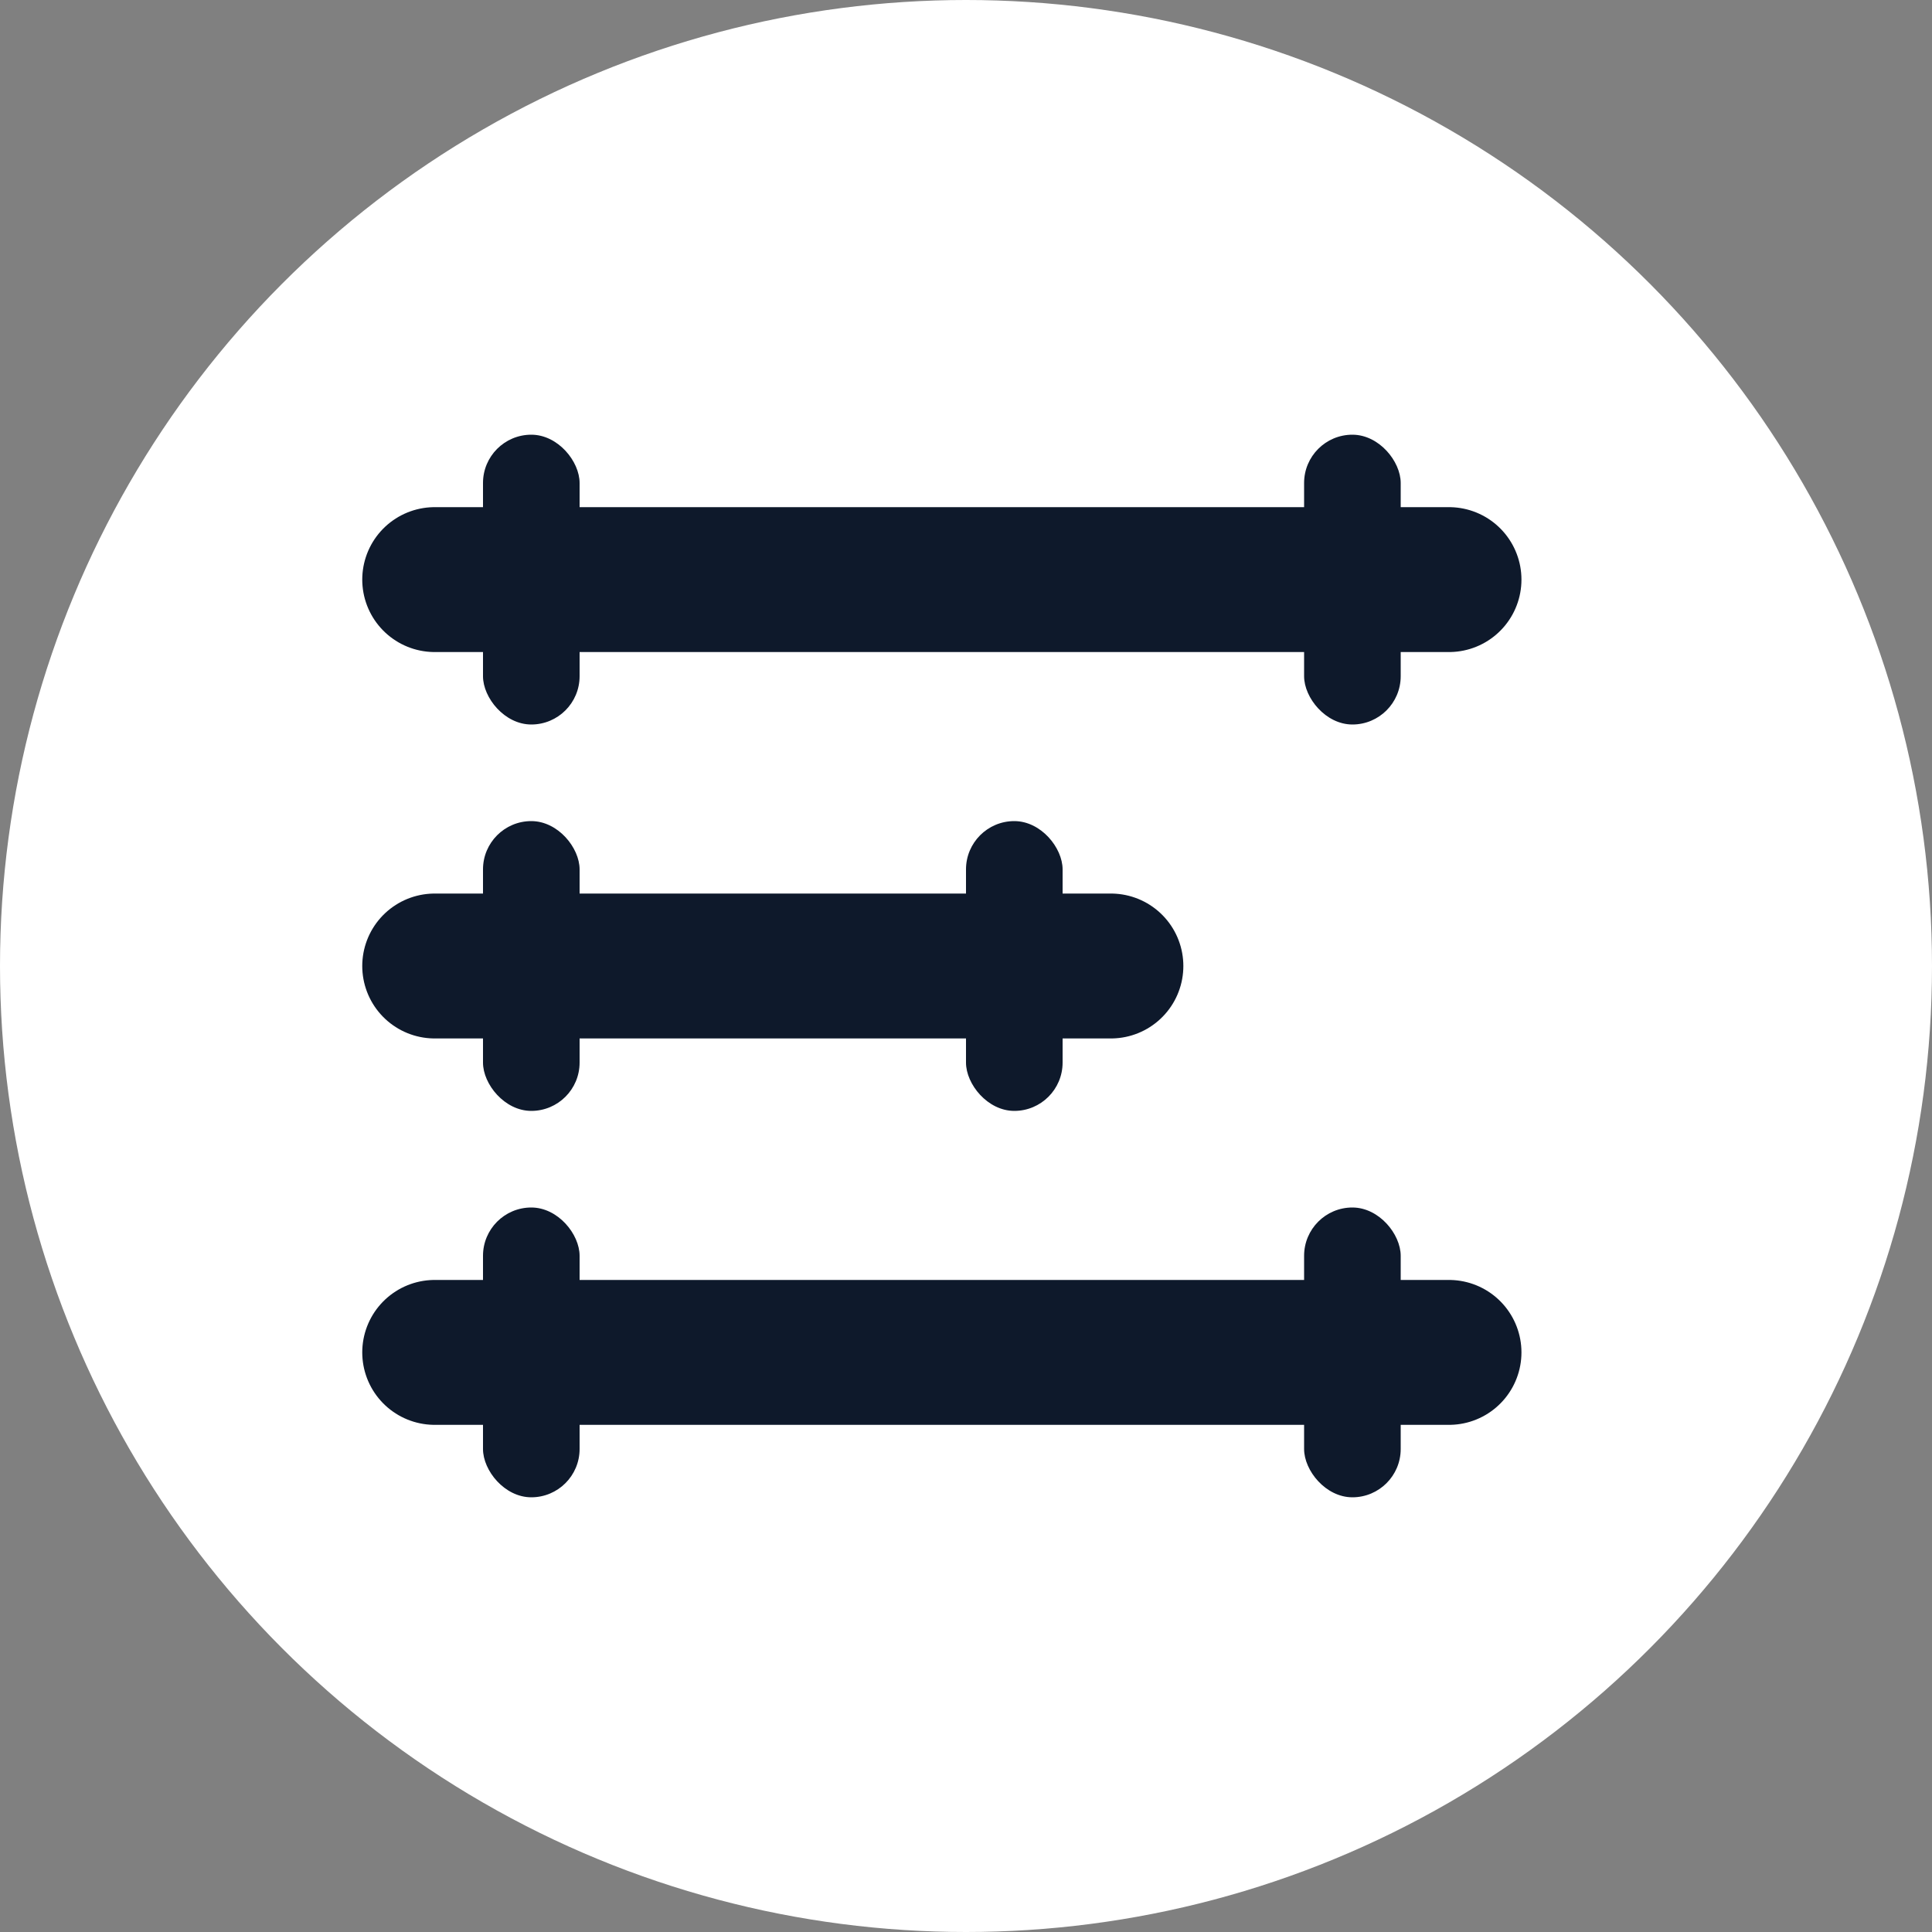 <svg width="40" height="40" viewBox="0 0 40 40" fill="none" xmlns="http://www.w3.org/2000/svg">
<rect x="0" y="0" width="40" height="40" fill="#808080" stroke="none"/>
<circle cx="20" cy="20" r="20" fill="white"/>
<path d="M9 12H30" stroke="#0E192B" stroke-width="3" stroke-linecap="round"/>
<path d="M9 20L23 20" stroke="#0E192B" stroke-width="3" stroke-linecap="round"/>
<path d="M9 28L30 28" stroke="#0E192B" stroke-width="3" stroke-linecap="round"/>
<rect x="10" y="9" width="2" height="6" rx="1" fill="#0E192B"/>
<rect x="10" y="17" width="2" height="6" rx="1" fill="#0E192B"/>
<rect x="10" y="25" width="2" height="6" rx="1" fill="#0E192B"/>
<rect x="27" y="25" width="2" height="6" rx="1" fill="#0E192B"/>
<rect x="27" y="9" width="2" height="6" rx="1" fill="#0E192B"/>
<rect x="20" y="17" width="2" height="6" rx="1" fill="#0E192B"/>
</svg>

